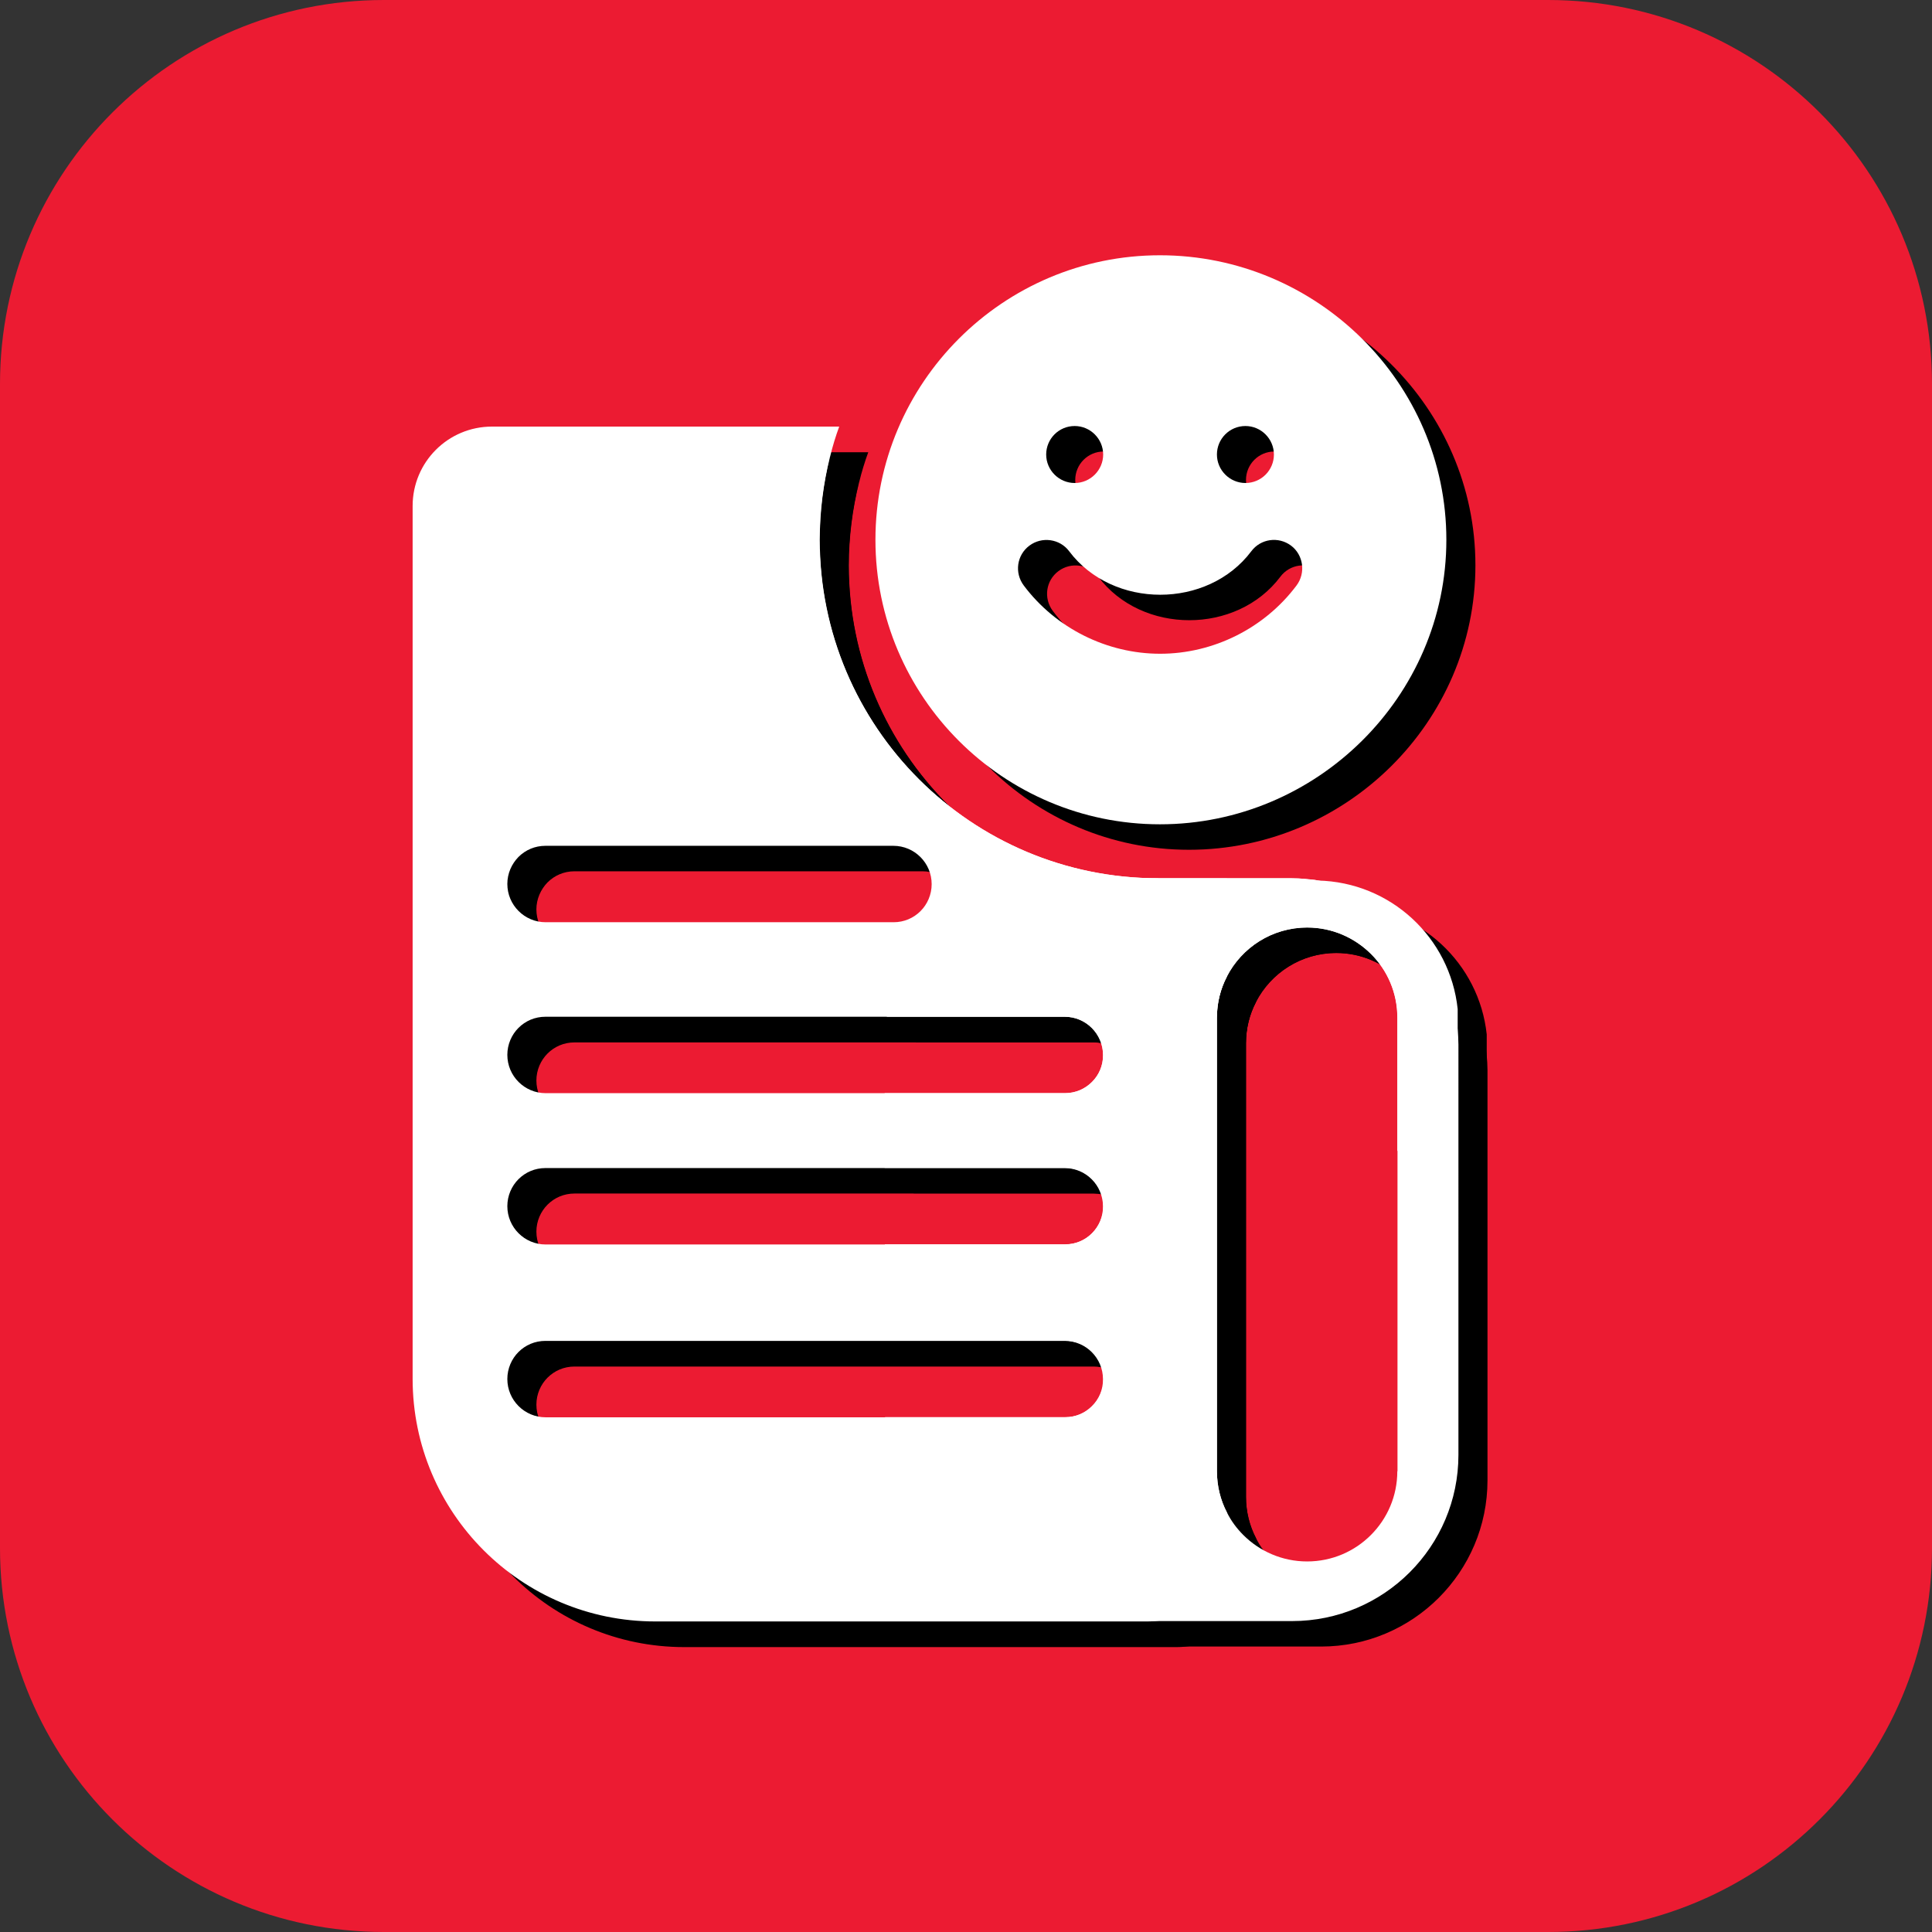 <?xml version="1.0" encoding="utf-8"?>
<!-- Generator: Adobe Illustrator 24.0.2, SVG Export Plug-In . SVG Version: 6.00 Build 0)  -->
<svg version="1.1"
	 id="Layer_1" xmlns:cc="http://creativecommons.org/ns#" xmlns:dc="http://purl.org/dc/elements/1.1/" xmlns:inkscape="http://www.inkscape.org/namespaces/inkscape" xmlns:rdf="http://www.w3.org/1999/02/22-rdf-syntax-ns#" xmlns:sodipodi="http://sodipodi.sourceforge.net/DTD/sodipodi-0.dtd" xmlns:svg="http://www.w3.org/2000/svg"
	 xmlns="http://www.w3.org/2000/svg" xmlns:xlink="http://www.w3.org/1999/xlink" x="0px" y="0px" viewBox="0 0 1024 1024"
	 style="enable-background:new 0 0 1024 1024;" xml:space="preserve">
<rect x="0" y="0" width="1024" height="1024" fill="#333333" stroke="none"/>
<style type="text/css">
	.st0{fill:#EC1B32;}
	.st1{fill:#FFFFFF;}
</style>
<sodipodi:namedview  bordercolor="#666666" borderopacity="1" gridtolerance="10" guidetolerance="10" id="namedview850" inkscape:current-layer="Layer_1" inkscape:cx="512" inkscape:cy="512" inkscape:pageopacity="0" inkscape:pageshadow="2" inkscape:window-height="968" inkscape:window-maximized="0" inkscape:window-width="1630" inkscape:window-x="0" inkscape:window-y="23" inkscape:zoom="0.6953125" objecttolerance="10" pagecolor="#ffffff" showgrid="false">
	</sodipodi:namedview>
<g id="Layer_1_1_">
	<g id="Layer_2_1_">
	</g>
	<path id="path836" class="st0" d="M820.5,1024h-617C91.1,1024,0,932.9,0,820.5v-617C0,91.1,91.1,0,203.5,0h617
		C932.9,0,1024,91.1,1024,203.5v617C1024,932.9,932.9,1024,820.5,1024z"/>
</g>
<g id="Layer_2_2_">
</g>
<path id="path878" d="M630.2,148.8c-83.2,0-150.8,67.7-150.8,150.8s67.7,150.8,150.8,150.8S782,382.8,782,299.6
	S713.4,148.8,630.2,148.8z M675.5,239.3c8.3,0,15.1,6.8,15.1,15.1s-6.7,15.1-15.1,15.1c-8.3,0-15.1-6.8-15.1-15.1
	S667.1,239.3,675.5,239.3z M585,239.3c8.3,0,15.1,6.8,15.1,15.1s-6.8,15.1-15.1,15.1c-8.3,0-15.1-6.8-15.1-15.1
	S576.6,239.3,585,239.3z M702.6,323.8c-17,22.7-44.1,36.2-72.3,36.2s-55.3-13.5-72.3-36.2c-5-6.7-3.7-16.1,3-21.1
	c6.7-5,16.2-3.6,21.1,3c23.1,30.7,73.4,30.7,96.5,0c5-6.7,14.4-8,21.1-3C706.2,307.7,707.6,317.1,702.6,323.8z"/>
<path d="M629.3,479.1c-99.1,0-179.4-80.3-179.4-179.4c0-15.1,1.9-29.8,5.4-43.9c0-0.1,0.1-0.2,0.1-0.3c1.3-5.4,2.9-10.6,4.8-15.8
	h-184c-23.3,0-42.1,18.8-42.1,42.1v462.6c0,71,57.6,128.6,128.6,128.6h260.9c23.3,0,42.1-18.8,42.1-42.1v-15.6
	c-3.4-6.5-5.3-14-5.3-21.8V552.9c0-7.9,1.9-15.3,5.3-21.8v-52H629.3z M290.2,467.7c3.7-3.7,8.7-5.9,14.3-5.9h184.4
	c11.2,0,20.3,9.1,20.3,20.3c0,5.6-2.3,10.7-5.9,14.3c-3.7,3.7-8.7,5.9-14.3,5.9H304.6c-11.2,0-20.3-9.1-20.3-20.3
	C284.3,476.5,286.6,471.4,290.2,467.7z M594.1,758.9c-3.7,3.7-8.7,5.9-14.3,5.9H304.6c-11.2,0-20.3-9.1-20.3-20.3
	c0-5.6,2.3-10.7,5.9-14.3c3.7-3.7,8.7-5.9,14.3-5.9h275.2c11.2,0,20.3,9.1,20.3,20.3C600.1,750.1,597.8,755.2,594.1,758.9z
	 M594.1,667.2c-3.7,3.7-8.7,5.9-14.3,5.9H304.6c-11.2,0-20.3-9.1-20.3-20.3c0-5.6,2.3-10.7,5.9-14.3c3.7-3.7,8.7-5.9,14.3-5.9h275.2
	c11.2,0,20.3,9.1,20.3,20.3C600.1,658.5,597.8,663.5,594.1,667.2z M594.1,587.1c-3.7,3.7-8.7,5.9-14.3,5.9H304.6
	c-11.2,0-20.3-9.1-20.3-20.3c0-5.6,2.3-10.7,5.9-14.3c3.7-3.7,8.7-5.9,14.3-5.9h275.2c11.2,0,20.3,9.1,20.3,20.3
	C600.1,578.3,597.8,583.4,594.1,587.1z"/>
<path d="M715.2,480.4L715.2,480.4c-0.4-0.1-0.9-0.1-1.3-0.2c0,0,0,0,0,0c0,0,0,0,0,0c0,0,0,0,0,0c0,0,0,0,0,0c-0.1,0-0.2,0-0.3-0.1
	c-0.2,0-0.4-0.1-0.7-0.1c-0.5-0.1-1-0.2-1.5-0.2c-0.4-0.1-0.8-0.1-1.2-0.1c-0.4-0.1-0.7-0.1-1.1-0.1c-1-0.1-2-0.2-3-0.3
	c-0.4,0-0.8-0.1-1.2-0.1c-0.5,0-1-0.1-1.5-0.1c-1.2,0-2.4-0.1-3.6-0.1H572.3c-43.7,0-79.9,31.8-86.9,73.4h94.4
	c11.2,0,20.3,9.1,20.3,20.3c0,5.6-2.3,10.7-5.9,14.3c-3.7,3.7-8.7,5.9-14.3,5.9h-95.6v39.6h95.6c11.2,0,20.3,9.1,20.3,20.3
	c0,5.6-2.3,10.7-5.9,14.3c-3.7,3.7-8.7,5.9-14.3,5.9h-95.6v51.1h95.6c11.2,0,20.3,9.1,20.3,20.3c0,5.6-2.3,10.7-5.9,14.3
	c-3.7,3.7-8.7,5.9-14.3,5.9h-95.6v20c0,48.7,39.5,88.1,88.2,88.1h127.5c48.7,0,88.2-39.5,88.2-88.1V567.2
	C788,523.8,756.6,487.7,715.2,480.4z M756,793.4c0,26.4-21.4,47.8-47.8,47.8c-13.2,0-25.2-5.4-33.8-14c-3.5-3.5-6.5-7.5-8.7-12
	c-3.4-6.5-5.3-14-5.3-21.8V552.9c0-7.9,1.9-15.3,5.3-21.8c7.9-15.4,24-26,42.6-26c13.2,0,25.2,5.4,33.8,14c8.7,8.7,14,20.6,14,33.8
	V793.4z"/>
<path d="M788,548.3v45.6c0,14.4-13.7,26.5-32,29.6v-70.6c0-13.2-5.3-25.2-14-33.8c-8.7-8.6-20.6-14-33.8-14
	c-18.5,0-34.6,10.5-42.6,26c-3.4,6.5-5.3,14-5.3,21.8v-43.5c0-4.1,1.1-8,3.1-11.6c0.7-0.6,1.4-1.2,2.2-1.7
	c11.4-8.9,25.5-14.5,40.7-15.7c1.9-0.1,3.9-0.2,5.9-0.2c0.5,0,1.1,0,1.6,0c0,0,0,0,0,0c0,0,0,0,0,0c0,0,0,0,0,0c0,0,0,0,0,0
	C752.5,481,784,510.6,788,548.3z"/>
<path d="M455.2,255.8c-3.5,14-5.4,28.7-5.4,43.9v-4.5C449.8,281.5,451.7,268.3,455.2,255.8z"/>
<path d="M665.6,479.1h34.2c5.2,0,10.3,0.5,15.3,1.3h-49.5h-70.8c-6.7,0-13.3-0.5-19.7-1.3c-70.8-9.6-125.3-70.2-125.3-143.6v-35.8
	c0,99.1,80.3,179.4,179.4,179.4H665.6z"/>
<path id="path878_1_" class="st1" d="M614.8,135.3c-83.2,0-150.8,67.7-150.8,150.8c0,83.2,67.7,150.8,150.8,150.8
	s151.8-67.7,151.8-150.8C766.6,202.9,698,135.3,614.8,135.3z M660.1,225.8c8.3,0,15.1,6.8,15.1,15.1s-6.7,15.1-15.1,15.1
	c-8.3,0-15.1-6.8-15.1-15.1S651.7,225.8,660.1,225.8z M569.6,225.8c8.3,0,15.1,6.8,15.1,15.1s-6.8,15.1-15.1,15.1
	c-8.3,0-15.1-6.8-15.1-15.1S561.2,225.8,569.6,225.8z M687.2,310.3c-17,22.7-44.1,36.2-72.3,36.2s-55.3-13.5-72.3-36.2
	c-5-6.7-3.7-16.1,3-21.1c6.7-5,16.2-3.6,21.1,3c23.1,30.7,73.4,30.7,96.5,0c5-6.7,14.4-8,21.1-3
	C690.8,294.1,692.2,303.6,687.2,310.3z"/>
<path class="st1" d="M613.9,465.5c-99.1,0-179.4-80.3-179.4-179.4c0-15.1,1.9-29.8,5.4-43.9c0-0.1,0.1-0.2,0.1-0.3
	c1.3-5.4,2.9-10.6,4.8-15.8h-184c-23.3,0-42.1,18.8-42.1,42.1v462.6c0,71,57.6,128.6,128.6,128.6h260.9c23.3,0,42.1-18.8,42.1-42.1
	v-15.6c-3.4-6.5-5.3-14-5.3-21.8V539.4c0-7.9,1.9-15.3,5.3-21.8v-52H613.9z M274.8,454.2c3.7-3.7,8.7-5.9,14.3-5.9h184.4
	c11.2,0,20.3,9.1,20.3,20.3c0,5.6-2.3,10.7-5.9,14.3c-3.7,3.7-8.7,5.9-14.3,5.9H289.2c-11.2,0-20.3-9.1-20.3-20.3
	C268.9,462.9,271.2,457.9,274.8,454.2z M578.7,745.3c-3.7,3.7-8.7,5.9-14.3,5.9H289.2c-11.2,0-20.3-9.1-20.3-20.3
	c0-5.6,2.3-10.7,5.9-14.3c3.7-3.7,8.7-5.9,14.3-5.9h275.2c11.2,0,20.3,9.1,20.3,20.3C584.7,736.6,582.4,741.7,578.7,745.3z
	 M578.7,653.7c-3.7,3.7-8.7,5.9-14.3,5.9H289.2c-11.2,0-20.3-9.1-20.3-20.3c0-5.6,2.3-10.7,5.9-14.3c3.7-3.7,8.7-5.9,14.3-5.9h275.2
	c11.2,0,20.3,9.1,20.3,20.3C584.7,644.9,582.4,650,578.7,653.7z M578.7,573.5c-3.7,3.7-8.7,5.9-14.3,5.9H289.2
	c-11.2,0-20.3-9.1-20.3-20.3c0-5.6,2.3-10.7,5.9-14.3c3.7-3.7,8.7-5.9,14.3-5.9h275.2c11.2,0,20.3,9.1,20.3,20.3
	C584.7,564.8,582.4,569.9,578.7,573.5z"/>
<path class="st1" d="M699.8,466.9L699.8,466.9c-0.4-0.1-0.9-0.1-1.3-0.2c0,0,0,0,0,0c0,0,0,0,0,0c0,0,0,0,0,0c0,0,0,0,0,0
	c-0.1,0-0.2,0-0.3-0.1c-0.2,0-0.4-0.1-0.7-0.1c-0.5-0.1-1-0.2-1.5-0.2c-0.4-0.1-0.8-0.1-1.2-0.1c-0.4-0.1-0.7-0.1-1.1-0.1
	c-1-0.1-2-0.2-3-0.3c-0.4,0-0.8-0.1-1.2-0.1c-0.5,0-1-0.1-1.5-0.1c-1.2,0-2.4-0.1-3.6-0.1H556.9c-43.7,0-79.9,31.8-86.9,73.4h94.4
	c11.2,0,20.3,9.1,20.3,20.3c0,5.6-2.3,10.7-5.9,14.3c-3.7,3.7-8.7,5.9-14.3,5.9h-95.6v39.6h95.6c11.2,0,20.3,9.1,20.3,20.3
	c0,5.6-2.3,10.7-5.9,14.3c-3.7,3.7-8.7,5.9-14.3,5.9h-95.6v51.1h95.6c11.2,0,20.3,9.1,20.3,20.3c0,5.6-2.3,10.7-5.9,14.3
	c-3.7,3.7-8.7,5.9-14.3,5.9h-95.6v20c0,48.7,39.5,88.1,88.2,88.1h127.5c48.7,0,88.2-39.5,88.2-88.1V553.7
	C772.6,510.2,741.2,474.1,699.8,466.9z M740.6,779.8c0,26.4-21.4,47.8-47.8,47.8c-13.2,0-25.2-5.4-33.8-14c-3.5-3.5-6.5-7.5-8.7-12
	c-3.4-6.5-5.3-14-5.3-21.8V539.4c0-7.9,1.9-15.3,5.3-21.8c7.9-15.4,24-26,42.6-26c13.2,0,25.2,5.4,33.8,14c8.7,8.7,14,20.6,14,33.8
	V779.8z"/>
<path class="st1" d="M772.6,534.8v45.6c0,14.4-13.7,26.5-32,29.6v-70.6c0-13.2-5.3-25.2-14-33.8c-8.7-8.6-20.6-14-33.8-14
	c-18.5,0-34.6,10.5-42.6,26c-3.4,6.5-5.3,14-5.3,21.8v-43.5c0-4.1,1.1-8,3.1-11.6c0.7-0.6,1.4-1.2,2.2-1.7
	c11.4-8.9,25.5-14.5,40.7-15.7c1.9-0.1,3.9-0.2,5.9-0.2c0.5,0,1.1,0,1.6,0c0,0,0,0,0,0c0,0,0,0,0,0c0,0,0,0,0,0c0,0,0,0,0,0
	C737.1,467.5,768.6,497,772.6,534.8z"/>
<path class="st1" d="M439.8,242.2c-3.5,14-5.4,28.7-5.4,43.9v-4.5C434.4,267.9,436.3,254.7,439.8,242.2z"/>
<path class="st1" d="M650.2,465.5h34.2c5.2,0,10.3,0.5,15.3,1.3h-49.5h-70.8c-6.7,0-13.3-0.5-19.7-1.3
	c-70.8-9.6-125.3-70.2-125.3-143.6v-35.8c0,99.1,80.3,179.4,179.4,179.4H650.2z"/>
</svg>
